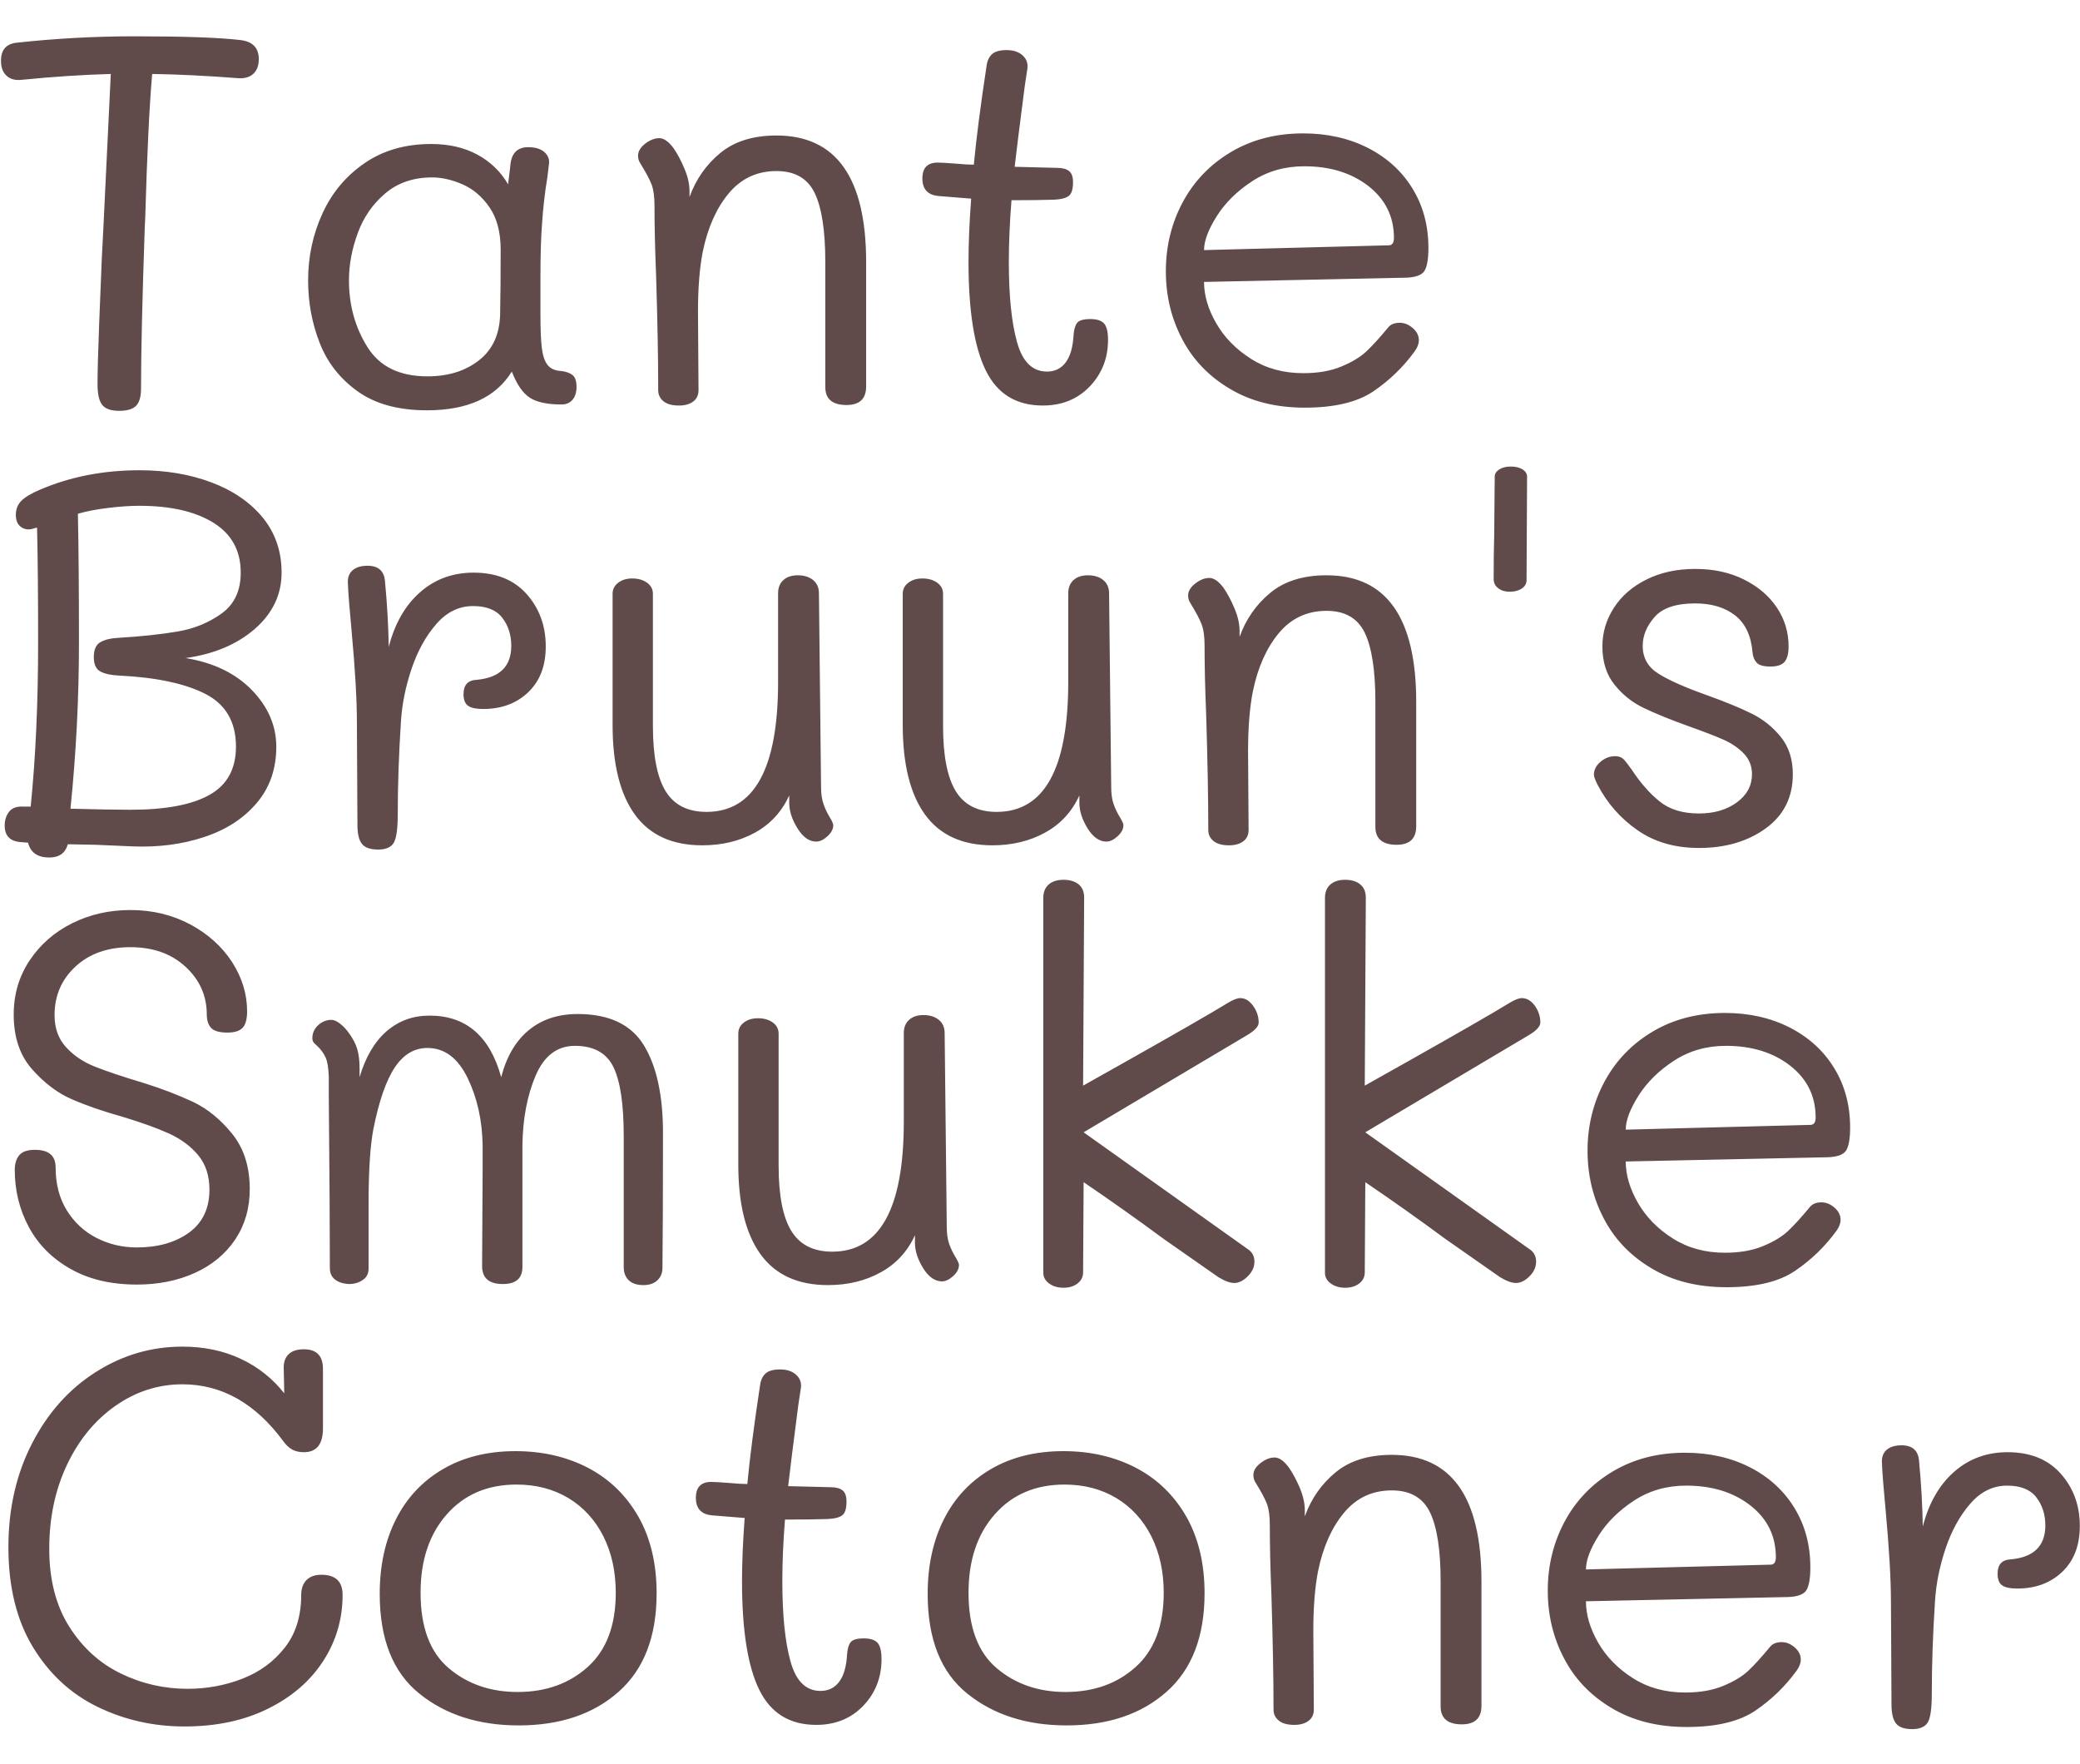 <svg xmlns="http://www.w3.org/2000/svg" version="1.1" xmlns:xlink="http://www.w3.org/1999/xlink" xmlns:svgjs="http://svgjs.dev/svgjs" width="1000" height="848" viewBox="0 0 1000 848"><g transform="matrix(1,0,0,1,0.187,0.343)"><svg viewBox="0 0 291 247" data-background-color="#ffadad" preserveAspectRatio="xMidYMid meet" height="848" width="1000" xmlns="http://www.w3.org/2000/svg" xmlns:xlink="http://www.w3.org/1999/xlink"><g id="tight-bounds" transform="matrix(1,0,0,1,-0.054,-0.1)"><svg viewBox="0 0 291.109 247.2" height="247.2" width="291.109"><g><svg viewBox="0 0 291.109 247.2" height="247.2" width="291.109"><g><svg viewBox="0 0 291.109 247.2" height="247.2" width="291.109"><g id="textblocktransform"><svg viewBox="0 0 291.109 247.2" height="247.2" width="291.109" id="textblock"><g><svg viewBox="0 0 291.109 247.2" height="247.2" width="291.109"><g transform="matrix(1,0,0,1,0,0)"><svg width="291.109" viewBox="1.8 -34.8 195.95 159.55" height="247.2" data-palette-color="#614a4a"><svg></svg><svg></svg><svg></svg><svg></svg><g class="undefined-text-0" data-fill-palette-color="primary" id="text-0"><path xmlns="http://www.w3.org/2000/svg" d="M24.35-34.45c1.167 0.133 1.75 0.733 1.75 1.8v0c0 0.6-0.167 1.057-0.5 1.37-0.333 0.32-0.8 0.463-1.4 0.43v0c-3.033-0.233-5.75-0.367-8.15-0.4v0c-0.267 3.1-0.483 7.583-0.65 13.45v0l-0.05 1.05c-0.233 6.8-0.35 11.85-0.35 15.15v0c0 0.767-0.157 1.31-0.47 1.63-0.32 0.313-0.847 0.47-1.58 0.47v0c-0.767 0-1.3-0.183-1.6-0.55-0.3-0.367-0.45-1.033-0.45-2v0c0-1.033 0.05-2.877 0.15-5.53 0.1-2.647 0.183-4.72 0.25-6.22v0l0.15-2.9 0.7-14.55c-2.567 0.067-5.367 0.25-8.4 0.55v0c-0.6 0.067-1.073-0.06-1.42-0.38-0.353-0.313-0.53-0.787-0.53-1.42v0c0-1.033 0.5-1.6 1.5-1.7v0c3.667-0.4 7.367-0.6 11.1-0.6v0c4.633 0 7.95 0.117 9.95 0.35zM54.65-3.25c0.467 0.067 0.817 0.2 1.05 0.4 0.233 0.2 0.35 0.567 0.35 1.1v0c0 0.5-0.123 0.9-0.37 1.2-0.253 0.3-0.597 0.45-1.03 0.45v0c-1.367 0-2.373-0.217-3.02-0.65-0.653-0.433-1.213-1.25-1.68-2.45v0c-1.5 2.433-4.167 3.65-8 3.65v0c-2.7 0-4.883-0.6-6.55-1.8-1.667-1.2-2.857-2.727-3.57-4.58-0.72-1.847-1.08-3.803-1.08-5.87v0c0-2.233 0.45-4.333 1.35-6.3 0.9-1.967 2.227-3.55 3.98-4.75 1.747-1.2 3.837-1.8 6.27-1.8v0c1.667 0 3.117 0.333 4.35 1 1.233 0.667 2.2 1.6 2.9 2.8v0l0.2-1.65c0.067-1.233 0.633-1.85 1.7-1.85v0c0.667 0 1.177 0.157 1.53 0.47 0.347 0.32 0.487 0.697 0.42 1.13v0l-0.15 1.25c-0.233 1.4-0.4 2.85-0.5 4.35v0c-0.1 1.267-0.15 2.967-0.15 5.1v0 3.45c0 1.433 0.043 2.49 0.13 3.17 0.08 0.687 0.253 1.213 0.52 1.58 0.267 0.367 0.717 0.567 1.35 0.6zM48.85-8.65c0.033-1.567 0.05-3.583 0.05-6.05v0c0-1.633-0.35-2.96-1.05-3.98-0.7-1.013-1.55-1.737-2.55-2.17-1-0.433-1.95-0.65-2.85-0.65v0c-1.767 0-3.24 0.5-4.42 1.5-1.187 1-2.053 2.25-2.6 3.75-0.553 1.5-0.83 2.983-0.83 4.45v0c0 2.333 0.577 4.423 1.73 6.27 1.147 1.853 3.037 2.78 5.67 2.78v0c1.967 0 3.593-0.51 4.88-1.53 1.28-1.013 1.937-2.47 1.97-4.37zM74.9-25.45c5.633 0 8.45 3.983 8.45 11.95v0 11.7c0 1.167-0.617 1.75-1.85 1.75v0c-1.333 0-2-0.567-2-1.7v0-11.8c0-2.933-0.333-5.093-1-6.48-0.667-1.38-1.867-2.07-3.6-2.07v0c-1.833 0-3.333 0.7-4.5 2.1-1.167 1.4-1.983 3.233-2.45 5.5v0c-0.3 1.533-0.45 3.417-0.45 5.65v0l0.05 7.4c0 0.467-0.167 0.823-0.5 1.07-0.333 0.253-0.783 0.38-1.35 0.38v0c-0.633 0-1.117-0.133-1.45-0.4-0.333-0.267-0.5-0.617-0.5-1.05v0c0-2.967-0.067-6.583-0.2-10.85v0c-0.1-2.467-0.15-4.65-0.15-6.55v0c0-0.833-0.09-1.493-0.27-1.98-0.187-0.48-0.547-1.153-1.08-2.02v0c-0.133-0.2-0.2-0.433-0.2-0.7v0c0-0.4 0.223-0.777 0.67-1.13 0.453-0.347 0.897-0.52 1.33-0.52v0c0.433 0 0.883 0.317 1.35 0.95v0c0.367 0.533 0.707 1.173 1.02 1.92 0.32 0.753 0.48 1.463 0.48 2.13v0 0.55c0.6-1.667 1.567-3.05 2.9-4.15 1.333-1.1 3.1-1.65 5.3-1.65zM104.5-8.15c0.6 0 1.027 0.14 1.28 0.42 0.247 0.287 0.37 0.797 0.37 1.53v0c0 1.733-0.573 3.2-1.72 4.4-1.153 1.2-2.63 1.8-4.43 1.8v0c-2.5 0-4.29-1.1-5.37-3.3-1.087-2.2-1.63-5.617-1.63-10.25v0c0-1.733 0.083-3.717 0.25-5.95v0c-0.367-0.033-1.4-0.117-3.1-0.25v0c-1-0.1-1.5-0.65-1.5-1.65v0c0-1 0.483-1.5 1.45-1.5v0c0.267 0 0.833 0.033 1.7 0.1v0c0.733 0.067 1.3 0.1 1.7 0.1v0c0.233-2.467 0.633-5.567 1.2-9.3v0c0.067-0.5 0.243-0.877 0.53-1.13 0.28-0.247 0.737-0.37 1.37-0.37v0c0.633 0 1.133 0.167 1.5 0.5 0.367 0.333 0.517 0.75 0.45 1.25v0l-0.25 1.65c-0.5 3.867-0.817 6.4-0.95 7.6v0l4 0.1c0.5 0 0.877 0.1 1.13 0.3 0.247 0.2 0.37 0.55 0.37 1.05v0c0 0.633-0.123 1.057-0.37 1.27-0.253 0.22-0.73 0.347-1.43 0.38v0c-1.033 0.033-2.367 0.05-4 0.05v0c-0.167 2.1-0.25 4.033-0.25 5.8v0c0 3.233 0.26 5.767 0.78 7.6 0.513 1.833 1.453 2.75 2.82 2.75v0c0.733 0 1.317-0.283 1.75-0.85 0.433-0.567 0.683-1.417 0.75-2.55v0c0.033-0.533 0.143-0.927 0.33-1.18 0.18-0.247 0.603-0.37 1.27-0.37zM124.7 0.2c-2.733 0-5.09-0.593-7.07-1.78-1.987-1.18-3.487-2.747-4.5-4.7-1.02-1.947-1.53-4.07-1.53-6.37v0c0-2.367 0.533-4.543 1.6-6.53 1.067-1.98 2.583-3.553 4.55-4.72 1.967-1.167 4.233-1.75 6.8-1.75v0c2.267 0 4.3 0.457 6.1 1.37 1.8 0.92 3.2 2.197 4.2 3.83 1 1.633 1.5 3.5 1.5 5.6v0c0 1-0.117 1.707-0.35 2.12-0.233 0.42-0.817 0.647-1.75 0.68v0l-19.05 0.4c0 1.267 0.383 2.567 1.15 3.9 0.767 1.333 1.86 2.45 3.28 3.35 1.413 0.9 3.053 1.35 4.92 1.35v0c1.4 0 2.6-0.21 3.6-0.63 1-0.413 1.783-0.887 2.35-1.42 0.567-0.533 1.25-1.283 2.05-2.25v0c0.233-0.3 0.6-0.45 1.1-0.45v0c0.433 0 0.843 0.167 1.23 0.5 0.38 0.333 0.57 0.717 0.57 1.15v0c0 0.333-0.133 0.683-0.4 1.05v0c-1.067 1.467-2.357 2.717-3.87 3.75-1.52 1.033-3.68 1.55-6.48 1.55zM115.2-14.65l17.4-0.45c0.333 0 0.5-0.233 0.5-0.7v0c0-2-0.8-3.627-2.4-4.88-1.6-1.247-3.617-1.87-6.05-1.87v0c-1.833 0-3.467 0.467-4.9 1.4-1.433 0.933-2.55 2.033-3.35 3.3-0.8 1.267-1.2 2.333-1.2 3.2z" fill="#614a4a" fill-rule="nonzero" stroke="none" stroke-width="1" stroke-linecap="butt" stroke-linejoin="miter" stroke-miterlimit="10" stroke-dasharray="" stroke-dashoffset="0" font-family="none" font-weight="none" font-size="none" text-anchor="none" style="mix-blend-mode: normal" data-fill-palette-color="primary" opacity="1"></path><path xmlns="http://www.w3.org/2000/svg" d="M2.15 39.6c0-0.533 0.143-0.977 0.43-1.33 0.28-0.347 0.72-0.503 1.32-0.47v0h0.7c0.467-4.633 0.7-9.783 0.7-15.45v0c0-4.567-0.033-8.183-0.1-10.85v0l-0.55 0.15c-0.4 0.067-0.74-0.017-1.02-0.25-0.287-0.233-0.43-0.6-0.43-1.1v0c0-0.533 0.177-0.977 0.53-1.33 0.347-0.347 0.953-0.703 1.82-1.07v0c2.833-1.2 5.933-1.8 9.3-1.8v0c2.5 0 4.767 0.383 6.8 1.15 2.033 0.767 3.643 1.873 4.83 3.32 1.18 1.453 1.77 3.18 1.77 5.18v0c0 2.067-0.84 3.833-2.52 5.3-1.687 1.467-3.863 2.383-6.53 2.75v0c2.633 0.433 4.717 1.44 6.25 3.02 1.533 1.587 2.3 3.363 2.3 5.33v0c0 2.1-0.617 3.873-1.85 5.32-1.233 1.453-2.883 2.52-4.95 3.2-2.067 0.687-4.317 0.98-6.75 0.88v0l-3.5-0.15-2.6-0.05c-0.233 0.833-0.817 1.25-1.75 1.25v0c-1.1 0-1.767-0.467-2-1.4v0l-0.65-0.05c-1.033-0.067-1.55-0.583-1.55-1.55zM8.35 38c2.533 0.067 4.417 0.1 5.65 0.1v0c3.3 0 5.783-0.467 7.45-1.4 1.667-0.933 2.5-2.45 2.5-4.55v0c0-2.333-0.967-3.993-2.9-4.98-1.933-0.98-4.65-1.553-8.15-1.72v0c-0.733-0.033-1.307-0.16-1.72-0.38-0.42-0.213-0.63-0.67-0.63-1.37v0c0-0.7 0.21-1.167 0.63-1.4 0.413-0.233 0.953-0.367 1.62-0.4v0c2.2-0.133 4.083-0.333 5.65-0.6 1.567-0.267 2.95-0.833 4.15-1.7 1.2-0.867 1.8-2.15 1.8-3.85v0c0-2.067-0.857-3.633-2.57-4.7-1.72-1.067-4.047-1.6-6.98-1.6v0c-0.867 0-1.85 0.067-2.95 0.2-1.1 0.133-2.05 0.317-2.85 0.55v0c0.067 3.1 0.1 7.133 0.1 12.1v0c0 5.267-0.267 10.5-0.8 15.7zM46.35 15.75c2.133 0 3.8 0.673 5 2.02 1.2 1.353 1.8 2.997 1.8 4.93v0c0 1.833-0.55 3.273-1.65 4.32-1.1 1.053-2.517 1.58-4.25 1.58v0c-0.667 0-1.14-0.1-1.42-0.3-0.287-0.2-0.43-0.567-0.43-1.1v0c0-0.867 0.417-1.317 1.25-1.35v0c2.167-0.2 3.25-1.267 3.25-3.2v0c0-1.033-0.283-1.917-0.85-2.65-0.567-0.733-1.483-1.1-2.75-1.1v0c-1.333 0-2.49 0.567-3.47 1.7-0.987 1.133-1.763 2.54-2.33 4.22-0.567 1.687-0.9 3.347-1 4.98v0c-0.2 3.067-0.3 5.967-0.3 8.7v0c0 1.367-0.123 2.267-0.37 2.7-0.253 0.433-0.747 0.65-1.48 0.65v0c-0.733 0-1.24-0.177-1.52-0.53-0.287-0.347-0.43-0.953-0.43-1.82v0l-0.05-9.55c0-2.2-0.167-5.1-0.5-8.7v0c-0.2-2.1-0.317-3.6-0.35-4.5v0c-0.033-0.533 0.117-0.943 0.45-1.23 0.333-0.28 0.8-0.42 1.4-0.42v0c1.033 0 1.583 0.5 1.65 1.5v0c0.2 2.1 0.317 4.15 0.35 6.15v0c0.567-2.2 1.55-3.917 2.95-5.15 1.4-1.233 3.083-1.85 5.05-1.85zM79.1 35.95c0 0.633 0.077 1.167 0.23 1.6 0.147 0.433 0.337 0.84 0.57 1.22 0.233 0.387 0.35 0.647 0.35 0.78v0c0 0.367-0.183 0.717-0.55 1.05-0.367 0.333-0.717 0.5-1.05 0.5v0c-0.667 0-1.257-0.417-1.77-1.25-0.52-0.833-0.78-1.633-0.78-2.4v0-0.7c-0.7 1.533-1.773 2.7-3.22 3.5-1.453 0.8-3.113 1.2-4.98 1.2v0c-2.833 0-4.95-0.967-6.35-2.9-1.4-1.933-2.1-4.75-2.1-8.45v0-12.35c0-0.433 0.177-0.783 0.53-1.05 0.347-0.267 0.787-0.4 1.32-0.4v0c0.567 0 1.033 0.133 1.4 0.4 0.367 0.267 0.55 0.617 0.55 1.05v0 12.45c0 2.8 0.4 4.85 1.2 6.15 0.8 1.3 2.083 1.95 3.85 1.95v0c4.5 0 6.75-4.083 6.75-12.25v0-8.35c0-0.533 0.167-0.95 0.5-1.25 0.333-0.3 0.783-0.45 1.35-0.45v0c0.6 0 1.083 0.15 1.45 0.45 0.367 0.3 0.55 0.717 0.55 1.25v0zM106.45 35.95c0 0.633 0.073 1.167 0.22 1.6 0.153 0.433 0.347 0.84 0.58 1.22 0.233 0.387 0.35 0.647 0.35 0.78v0c0 0.367-0.183 0.717-0.55 1.05-0.367 0.333-0.717 0.5-1.05 0.5v0c-0.667 0-1.26-0.417-1.78-1.25-0.513-0.833-0.77-1.633-0.77-2.4v0-0.7c-0.7 1.533-1.777 2.7-3.23 3.5-1.447 0.8-3.103 1.2-4.97 1.2v0c-2.833 0-4.95-0.967-6.35-2.9-1.4-1.933-2.1-4.75-2.1-8.45v0-12.35c0-0.433 0.177-0.783 0.53-1.05 0.347-0.267 0.787-0.4 1.32-0.4v0c0.567 0 1.033 0.133 1.4 0.4 0.367 0.267 0.55 0.617 0.55 1.05v0 12.45c0 2.8 0.4 4.85 1.2 6.15 0.8 1.3 2.083 1.95 3.85 1.95v0c4.5 0 6.75-4.083 6.75-12.25v0-8.35c0-0.533 0.167-0.95 0.5-1.25 0.333-0.3 0.783-0.45 1.35-0.45v0c0.6 0 1.083 0.15 1.45 0.45 0.367 0.3 0.55 0.717 0.55 1.25v0zM126.75 16c5.633 0 8.45 3.983 8.45 11.95v0 11.7c0 1.167-0.617 1.75-1.85 1.75v0c-1.333 0-2-0.567-2-1.7v0-11.8c0-2.933-0.333-5.093-1-6.48-0.667-1.38-1.867-2.07-3.6-2.07v0c-1.833 0-3.333 0.7-4.5 2.1-1.167 1.4-1.983 3.233-2.45 5.5v0c-0.3 1.533-0.45 3.417-0.45 5.65v0l0.05 7.4c0 0.467-0.167 0.823-0.5 1.07-0.333 0.253-0.783 0.38-1.35 0.38v0c-0.633 0-1.117-0.133-1.45-0.4-0.333-0.267-0.5-0.617-0.5-1.05v0c0-2.967-0.067-6.583-0.2-10.85v0c-0.1-2.467-0.15-4.65-0.15-6.55v0c0-0.833-0.093-1.493-0.28-1.98-0.18-0.48-0.537-1.153-1.07-2.02v0c-0.133-0.2-0.2-0.433-0.2-0.7v0c0-0.4 0.227-0.777 0.68-1.13 0.447-0.347 0.887-0.52 1.32-0.52v0c0.433 0 0.883 0.317 1.35 0.95v0c0.367 0.533 0.707 1.173 1.02 1.92 0.32 0.753 0.48 1.463 0.48 2.13v0 0.55c0.6-1.667 1.567-3.05 2.9-4.15 1.333-1.1 3.1-1.65 5.3-1.65zM144 17.55c-0.433 0-0.79-0.11-1.07-0.33-0.287-0.213-0.43-0.503-0.43-0.87v0c0-1.7 0.017-3.05 0.05-4.05v0l0.05-5.6c0-0.267 0.143-0.493 0.43-0.68 0.28-0.18 0.637-0.27 1.07-0.27v0c0.467 0 0.843 0.09 1.13 0.27 0.28 0.187 0.42 0.413 0.42 0.68v0l-0.05 9.75c0 0.333-0.15 0.6-0.45 0.8-0.3 0.2-0.683 0.3-1.15 0.3zM161.85 41.7c-2.267 0-4.2-0.56-5.8-1.68-1.6-1.113-2.85-2.537-3.75-4.27v0c-0.233-0.467-0.35-0.783-0.35-0.95v0c0-0.467 0.21-0.877 0.63-1.23 0.413-0.347 0.87-0.52 1.37-0.52v0c0.333 0 0.593 0.09 0.78 0.27 0.18 0.187 0.437 0.513 0.77 0.98v0c0.833 1.267 1.717 2.273 2.65 3.02 0.933 0.753 2.167 1.13 3.7 1.13v0c1.433 0 2.627-0.35 3.58-1.05 0.947-0.7 1.42-1.583 1.42-2.65v0c0-0.767-0.257-1.417-0.77-1.95-0.52-0.533-1.153-0.967-1.9-1.3-0.753-0.333-1.83-0.75-3.23-1.25v0c-1.767-0.633-3.19-1.21-4.27-1.73-1.087-0.513-2.013-1.247-2.78-2.2-0.767-0.947-1.15-2.153-1.15-3.62v0c0-1.3 0.36-2.51 1.08-3.63 0.713-1.113 1.737-2.003 3.07-2.67 1.333-0.667 2.867-1 4.6-1v0c1.733 0 3.267 0.333 4.6 1 1.333 0.667 2.367 1.55 3.1 2.65 0.733 1.1 1.1 2.317 1.1 3.65v0c0 0.667-0.123 1.15-0.37 1.45-0.253 0.3-0.697 0.45-1.33 0.45v0c-0.667 0-1.107-0.127-1.32-0.38-0.22-0.247-0.347-0.57-0.38-0.97v0c-0.133-1.567-0.683-2.727-1.65-3.48-0.967-0.747-2.217-1.12-3.75-1.12v0c-1.8 0-3.073 0.423-3.82 1.27-0.753 0.853-1.13 1.763-1.13 2.73v0c0 1.133 0.493 2.007 1.48 2.62 0.98 0.62 2.503 1.297 4.57 2.03v0c1.767 0.633 3.183 1.217 4.25 1.75 1.067 0.533 1.977 1.267 2.73 2.2 0.747 0.933 1.12 2.1 1.12 3.5v0c0 2.167-0.85 3.867-2.55 5.1-1.7 1.233-3.8 1.85-6.3 1.85z" fill="#614a4a" fill-rule="nonzero" stroke="none" stroke-width="1" stroke-linecap="butt" stroke-linejoin="miter" stroke-miterlimit="10" stroke-dasharray="" stroke-dashoffset="0" font-family="none" font-weight="none" font-size="none" text-anchor="none" style="mix-blend-mode: normal" data-fill-palette-color="primary" opacity="1"></path><path xmlns="http://www.w3.org/2000/svg" d="M14.6 82.85c-2.433 0-4.517-0.493-6.25-1.48-1.733-0.98-3.043-2.297-3.93-3.95-0.88-1.647-1.32-3.437-1.32-5.37v0c0-0.6 0.143-1.067 0.43-1.4 0.28-0.333 0.77-0.5 1.47-0.5v0c1.3 0 1.95 0.55 1.95 1.65v0c0 1.567 0.35 2.917 1.05 4.05 0.7 1.133 1.633 2 2.8 2.6 1.167 0.6 2.433 0.9 3.8 0.9v0c2 0 3.643-0.467 4.93-1.4 1.28-0.933 1.92-2.283 1.92-4.05v0c0-1.3-0.35-2.377-1.05-3.23-0.7-0.847-1.617-1.53-2.75-2.05-1.133-0.513-2.583-1.037-4.35-1.57v0c-1.9-0.533-3.517-1.093-4.85-1.68-1.333-0.58-2.573-1.52-3.72-2.82-1.153-1.3-1.73-3.017-1.73-5.15v0c0-1.9 0.5-3.6 1.5-5.1 1-1.5 2.333-2.667 4-3.5 1.667-0.833 3.5-1.25 5.5-1.25v0c2.067 0 3.943 0.45 5.63 1.35 1.68 0.9 2.997 2.083 3.95 3.55 0.947 1.467 1.42 3.017 1.42 4.65v0c0 0.733-0.14 1.25-0.42 1.55-0.287 0.3-0.763 0.45-1.43 0.45v0c-0.767 0-1.283-0.15-1.55-0.45-0.267-0.3-0.4-0.717-0.4-1.25v0c0-1.767-0.667-3.267-2-4.5-1.333-1.233-3.067-1.85-5.2-1.85v0c-2.133 0-3.857 0.607-5.17 1.82-1.32 1.22-1.98 2.747-1.98 4.58v0c0 1.233 0.36 2.24 1.08 3.02 0.713 0.787 1.613 1.397 2.7 1.83 1.08 0.433 2.62 0.95 4.62 1.55v0c1.7 0.533 3.243 1.123 4.63 1.77 1.38 0.653 2.62 1.663 3.72 3.03 1.1 1.367 1.65 3.1 1.65 5.2v0c0 1.8-0.457 3.383-1.37 4.75-0.92 1.367-2.187 2.417-3.8 3.15-1.62 0.733-3.447 1.1-5.48 1.1zM56.15 57.35c2.967 0 5.05 0.983 6.25 2.95 1.2 1.967 1.8 4.717 1.8 8.25v0c0 5.6-0.017 9.85-0.05 12.75v0c0 0.467-0.16 0.85-0.48 1.15-0.313 0.3-0.753 0.45-1.32 0.45v0c-0.6 0-1.057-0.15-1.37-0.45-0.32-0.3-0.48-0.717-0.48-1.25v0-12.35c0-3-0.323-5.167-0.97-6.5-0.653-1.333-1.863-2-3.63-2v0c-1.667 0-2.9 0.933-3.7 2.8-0.8 1.867-1.217 4.067-1.25 6.6v0 3.85 7.6c0 1.067-0.617 1.6-1.85 1.6v0c-1.3 0-1.95-0.567-1.95-1.7v0l0.05-9.05v-2.3c-0.033-2.367-0.507-4.493-1.42-6.38-0.92-1.88-2.18-2.82-3.78-2.82v0c-1.233 0-2.257 0.607-3.07 1.82-0.82 1.22-1.497 3.163-2.03 5.83v0c-0.3 1.6-0.45 3.917-0.45 6.95v0 3.3 2.9c0 0.467-0.183 0.823-0.55 1.07-0.367 0.253-0.8 0.38-1.3 0.38v0c-0.567-0.033-1.007-0.177-1.32-0.43-0.32-0.247-0.48-0.603-0.48-1.07v0c0-3.367-0.033-8.75-0.1-16.15v0-1.9c-0.033-0.833-0.133-1.433-0.3-1.8-0.167-0.367-0.4-0.7-0.7-1v0c-0.067-0.067-0.173-0.167-0.32-0.3-0.153-0.133-0.23-0.3-0.23-0.5v0c0-0.5 0.183-0.917 0.55-1.25 0.367-0.333 0.783-0.5 1.25-0.5v0c0.233 0 0.51 0.123 0.83 0.37 0.313 0.253 0.587 0.547 0.82 0.88v0c0.367 0.5 0.627 1 0.78 1.5 0.147 0.5 0.22 1.1 0.22 1.8v0 0.85c0.567-1.9 1.417-3.343 2.55-4.33 1.133-0.98 2.483-1.47 4.05-1.47v0c3.433 0 5.683 1.933 6.75 5.8v0c0.5-1.933 1.367-3.41 2.6-4.43 1.233-1.013 2.767-1.52 4.6-1.52zM90.95 77.4c0 0.633 0.073 1.167 0.22 1.6 0.153 0.433 0.347 0.84 0.58 1.22 0.233 0.387 0.35 0.647 0.35 0.78v0c0 0.367-0.183 0.717-0.55 1.05-0.367 0.333-0.717 0.5-1.05 0.5v0c-0.667 0-1.26-0.417-1.78-1.25-0.513-0.833-0.77-1.633-0.77-2.4v0-0.7c-0.7 1.533-1.777 2.7-3.23 3.5-1.447 0.8-3.103 1.2-4.97 1.2v0c-2.833 0-4.95-0.967-6.35-2.9-1.4-1.933-2.1-4.75-2.1-8.45v0-12.35c0-0.433 0.177-0.783 0.53-1.05 0.347-0.267 0.787-0.4 1.32-0.4v0c0.567 0 1.033 0.133 1.4 0.4 0.367 0.267 0.55 0.617 0.55 1.05v0 12.45c0 2.8 0.4 4.85 1.2 6.15 0.8 1.3 2.083 1.95 3.85 1.95v0c4.5 0 6.75-4.083 6.75-12.25v0-8.35c0-0.533 0.167-0.95 0.5-1.25 0.333-0.3 0.783-0.45 1.35-0.45v0c0.6 0 1.083 0.15 1.45 0.45 0.367 0.3 0.55 0.717 0.55 1.25v0zM101.95 83.15c-0.533 0-0.983-0.133-1.35-0.4-0.367-0.267-0.55-0.6-0.55-1v0-35.35c0-0.533 0.167-0.95 0.5-1.25 0.333-0.3 0.8-0.45 1.4-0.45v0c0.6 0 1.077 0.143 1.43 0.43 0.347 0.28 0.52 0.703 0.52 1.27v0l-0.1 17.7 3.65-2.05c5.033-2.833 8.367-4.75 10-5.75v0c0.5-0.3 0.883-0.45 1.15-0.45v0c0.467 0 0.873 0.24 1.22 0.72 0.353 0.487 0.53 1.013 0.53 1.58v0c0 0.367-0.367 0.767-1.1 1.2v0l-15.4 9.15 15.6 11.1c0.333 0.267 0.5 0.633 0.5 1.1v0c0 0.5-0.21 0.957-0.63 1.37-0.413 0.42-0.837 0.63-1.27 0.63v0c-0.4 0-0.9-0.183-1.5-0.55v0l-5.15-3.6c-2.433-1.8-4.95-3.583-7.55-5.35v0l-0.05 8.5c0 0.433-0.177 0.783-0.53 1.05-0.347 0.267-0.787 0.4-1.32 0.4zM128.5 83.15c-0.533 0-0.983-0.133-1.35-0.4-0.367-0.267-0.55-0.6-0.55-1v0-35.35c0-0.533 0.167-0.95 0.5-1.25 0.333-0.3 0.8-0.45 1.4-0.45v0c0.6 0 1.073 0.143 1.42 0.43 0.353 0.28 0.53 0.703 0.53 1.27v0l-0.1 17.7 3.65-2.05c5.033-2.833 8.367-4.75 10-5.75v0c0.5-0.3 0.883-0.45 1.15-0.45v0c0.467 0 0.877 0.24 1.23 0.72 0.347 0.487 0.52 1.013 0.52 1.58v0c0 0.367-0.367 0.767-1.1 1.2v0l-15.4 9.15 15.6 11.1c0.333 0.267 0.5 0.633 0.5 1.1v0c0 0.5-0.207 0.957-0.62 1.37-0.42 0.42-0.847 0.63-1.28 0.63v0c-0.4 0-0.9-0.183-1.5-0.55v0l-5.15-3.6c-2.433-1.8-4.95-3.583-7.55-5.35v0l-0.05 8.5c0 0.433-0.177 0.783-0.53 1.05-0.347 0.267-0.787 0.4-1.32 0.4zM164.45 83.1c-2.733 0-5.09-0.593-7.07-1.78-1.987-1.18-3.487-2.747-4.5-4.7-1.02-1.947-1.53-4.07-1.53-6.37v0c0-2.367 0.533-4.543 1.6-6.53 1.067-1.98 2.583-3.553 4.55-4.72 1.967-1.167 4.233-1.75 6.8-1.75v0c2.267 0 4.3 0.457 6.1 1.37 1.8 0.92 3.2 2.197 4.2 3.83 1 1.633 1.5 3.5 1.5 5.6v0c0 1-0.117 1.707-0.35 2.12-0.233 0.42-0.817 0.647-1.75 0.68v0l-19.05 0.4c0 1.267 0.383 2.567 1.15 3.9 0.767 1.333 1.86 2.45 3.28 3.35 1.413 0.9 3.053 1.35 4.92 1.35v0c1.4 0 2.6-0.21 3.6-0.63 1-0.413 1.783-0.887 2.35-1.42 0.567-0.533 1.25-1.283 2.05-2.25v0c0.233-0.3 0.6-0.45 1.1-0.45v0c0.433 0 0.843 0.167 1.23 0.5 0.38 0.333 0.57 0.717 0.57 1.15v0c0 0.333-0.133 0.683-0.4 1.05v0c-1.067 1.467-2.36 2.717-3.88 3.75-1.513 1.033-3.67 1.55-6.47 1.55zM154.95 68.25l17.4-0.45c0.333 0 0.5-0.233 0.5-0.7v0c0-2-0.8-3.627-2.4-4.88-1.6-1.247-3.617-1.87-6.05-1.87v0c-1.833 0-3.467 0.467-4.9 1.4-1.433 0.933-2.55 2.033-3.35 3.3-0.8 1.267-1.2 2.333-1.2 3.2z" fill="#614a4a" fill-rule="nonzero" stroke="none" stroke-width="1" stroke-linecap="butt" stroke-linejoin="miter" stroke-miterlimit="10" stroke-dasharray="" stroke-dashoffset="0" font-family="none" font-weight="none" font-size="none" text-anchor="none" style="mix-blend-mode: normal" data-fill-palette-color="primary" opacity="1"></path><path xmlns="http://www.w3.org/2000/svg" d="M32 110.2c1.333 0 2 0.633 2 1.9v0c0 2.267-0.607 4.34-1.82 6.22-1.22 1.887-2.953 3.387-5.2 4.5-2.253 1.12-4.88 1.68-7.88 1.68v0c-2.933 0-5.667-0.617-8.2-1.85-2.533-1.233-4.567-3.117-6.1-5.65-1.533-2.533-2.3-5.667-2.3-9.4v0c0-3.633 0.743-6.893 2.23-9.78 1.48-2.88 3.48-5.12 6-6.72 2.513-1.6 5.237-2.4 8.17-2.4v0c2.033 0 3.867 0.383 5.5 1.15 1.633 0.767 3 1.85 4.1 3.25v0l-0.05-2.45c0-0.533 0.16-0.95 0.48-1.25 0.313-0.3 0.787-0.45 1.42-0.45v0c1.2 0 1.8 0.617 1.8 1.85v0 5.6c0 1.5-0.6 2.25-1.8 2.25v0c-0.433 0-0.8-0.083-1.1-0.25-0.3-0.167-0.583-0.433-0.85-0.8v0c-2.633-3.567-5.8-5.35-9.5-5.35v0c-2.267 0-4.367 0.673-6.3 2.02-1.933 1.353-3.457 3.203-4.57 5.55-1.12 2.353-1.68 4.997-1.68 7.93v0c0 2.9 0.623 5.34 1.87 7.32 1.253 1.987 2.873 3.463 4.86 4.43 1.98 0.967 4.087 1.45 6.32 1.45v0c1.8 0 3.517-0.317 5.15-0.95 1.633-0.633 2.967-1.61 4-2.93 1.033-1.313 1.55-2.97 1.55-4.97v0c0-0.6 0.167-1.067 0.5-1.4 0.333-0.333 0.8-0.5 1.4-0.5zM50.6 124.4c-3.767 0-6.89-1-9.37-3-2.487-2-3.73-5.133-3.73-9.4v0c0-2.667 0.51-5.01 1.53-7.03 1.013-2.013 2.487-3.587 4.42-4.72 1.933-1.133 4.217-1.7 6.85-1.7v0c2.533 0 4.81 0.523 6.83 1.57 2.013 1.053 3.597 2.587 4.75 4.6 1.147 2.02 1.72 4.43 1.72 7.23v0c0 4.067-1.19 7.157-3.57 9.27-2.387 2.12-5.53 3.18-9.43 3.18zM50.5 121.25c2.667 0 4.877-0.793 6.63-2.38 1.747-1.58 2.62-3.903 2.62-6.97v0c0-2-0.39-3.777-1.17-5.33-0.787-1.547-1.887-2.747-3.3-3.6-1.42-0.847-3.047-1.27-4.88-1.27v0c-2.733 0-4.923 0.933-6.57 2.8-1.653 1.867-2.48 4.333-2.48 7.4v0c0 3.233 0.883 5.6 2.65 7.1 1.767 1.5 3.933 2.25 6.5 2.25zM83.15 116.2c0.6 0 1.027 0.14 1.28 0.42 0.247 0.287 0.37 0.797 0.37 1.53v0c0 1.733-0.573 3.2-1.72 4.4-1.153 1.2-2.63 1.8-4.43 1.8v0c-2.5 0-4.29-1.1-5.37-3.3-1.087-2.2-1.63-5.617-1.63-10.25v0c0-1.733 0.083-3.717 0.25-5.95v0c-0.367-0.033-1.4-0.117-3.1-0.25v0c-1-0.1-1.5-0.65-1.5-1.65v0c0-1 0.483-1.5 1.45-1.5v0c0.267 0 0.833 0.033 1.7 0.1v0c0.733 0.067 1.3 0.1 1.7 0.1v0c0.233-2.467 0.633-5.567 1.2-9.3v0c0.067-0.5 0.243-0.877 0.53-1.13 0.28-0.247 0.737-0.37 1.37-0.37v0c0.633 0 1.133 0.167 1.5 0.5 0.367 0.333 0.517 0.75 0.45 1.25v0l-0.25 1.65c-0.5 3.867-0.817 6.4-0.95 7.6v0l4 0.1c0.5 0 0.877 0.1 1.13 0.3 0.247 0.2 0.37 0.55 0.37 1.05v0c0 0.633-0.123 1.057-0.37 1.27-0.253 0.22-0.73 0.347-1.43 0.38v0c-1.033 0.033-2.367 0.05-4 0.05v0c-0.167 2.1-0.25 4.033-0.25 5.8v0c0 3.233 0.26 5.767 0.78 7.6 0.513 1.833 1.453 2.75 2.82 2.75v0c0.733 0 1.317-0.283 1.75-0.85 0.433-0.567 0.683-1.417 0.75-2.55v0c0.033-0.533 0.143-0.927 0.33-1.18 0.18-0.247 0.603-0.37 1.27-0.37zM102.25 124.4c-3.767 0-6.89-1-9.37-3-2.487-2-3.73-5.133-3.73-9.4v0c0-2.667 0.51-5.01 1.53-7.03 1.013-2.013 2.487-3.587 4.42-4.72 1.933-1.133 4.217-1.7 6.85-1.7v0c2.533 0 4.81 0.523 6.83 1.57 2.013 1.053 3.597 2.587 4.75 4.6 1.147 2.02 1.72 4.43 1.72 7.23v0c0 4.067-1.19 7.157-3.57 9.27-2.387 2.12-5.53 3.18-9.43 3.18zM102.15 121.25c2.667 0 4.877-0.793 6.63-2.38 1.747-1.58 2.62-3.903 2.62-6.97v0c0-2-0.39-3.777-1.17-5.33-0.787-1.547-1.887-2.747-3.3-3.6-1.42-0.847-3.047-1.27-4.88-1.27v0c-2.733 0-4.923 0.933-6.57 2.8-1.653 1.867-2.48 4.333-2.48 7.4v0c0 3.233 0.883 5.6 2.65 7.1 1.767 1.5 3.933 2.25 6.5 2.25zM132.9 98.9c5.633 0 8.45 3.983 8.45 11.95v0 11.7c0 1.167-0.617 1.75-1.85 1.75v0c-1.333 0-2-0.567-2-1.7v0-11.8c0-2.933-0.333-5.093-1-6.48-0.667-1.38-1.867-2.07-3.6-2.07v0c-1.833 0-3.333 0.7-4.5 2.1-1.167 1.4-1.983 3.233-2.45 5.5v0c-0.3 1.533-0.45 3.417-0.45 5.65v0l0.05 7.4c0 0.467-0.167 0.823-0.5 1.07-0.333 0.253-0.783 0.38-1.35 0.38v0c-0.633 0-1.117-0.133-1.45-0.4-0.333-0.267-0.5-0.617-0.5-1.05v0c0-2.967-0.067-6.583-0.2-10.85v0c-0.1-2.467-0.15-4.65-0.15-6.55v0c0-0.833-0.09-1.493-0.27-1.98-0.187-0.48-0.547-1.153-1.08-2.02v0c-0.133-0.2-0.2-0.433-0.2-0.7v0c0-0.4 0.227-0.777 0.68-1.13 0.447-0.347 0.887-0.52 1.32-0.52v0c0.433 0 0.883 0.317 1.35 0.95v0c0.367 0.533 0.71 1.173 1.03 1.92 0.313 0.753 0.47 1.463 0.47 2.13v0 0.55c0.6-1.667 1.567-3.05 2.9-4.15 1.333-1.1 3.1-1.65 5.3-1.65zM160.7 124.55c-2.733 0-5.09-0.593-7.07-1.78-1.987-1.18-3.487-2.747-4.5-4.7-1.02-1.947-1.53-4.07-1.53-6.37v0c0-2.367 0.533-4.543 1.6-6.53 1.067-1.98 2.583-3.553 4.55-4.72 1.967-1.167 4.233-1.75 6.8-1.75v0c2.267 0 4.3 0.457 6.1 1.37 1.8 0.92 3.2 2.197 4.2 3.83 1 1.633 1.5 3.5 1.5 5.6v0c0 1-0.117 1.707-0.35 2.12-0.233 0.42-0.817 0.647-1.75 0.68v0l-19.05 0.4c0 1.267 0.383 2.567 1.15 3.9 0.767 1.333 1.86 2.45 3.28 3.35 1.413 0.9 3.053 1.35 4.92 1.35v0c1.4 0 2.6-0.21 3.6-0.63 1-0.413 1.783-0.887 2.35-1.42 0.567-0.533 1.25-1.283 2.05-2.25v0c0.233-0.3 0.6-0.45 1.1-0.45v0c0.433 0 0.843 0.167 1.23 0.5 0.38 0.333 0.57 0.717 0.57 1.15v0c0 0.333-0.133 0.683-0.4 1.05v0c-1.067 1.467-2.357 2.717-3.87 3.75-1.52 1.033-3.68 1.55-6.48 1.55zM151.2 109.7l17.4-0.45c0.333 0 0.5-0.233 0.5-0.7v0c0-2-0.8-3.627-2.4-4.88-1.6-1.247-3.617-1.87-6.05-1.87v0c-1.833 0-3.467 0.467-4.9 1.4-1.433 0.933-2.55 2.033-3.35 3.3-0.8 1.267-1.2 2.333-1.2 3.2zM190.95 98.65c2.133 0 3.8 0.673 5 2.02 1.2 1.353 1.8 2.997 1.8 4.93v0c0 1.833-0.55 3.273-1.65 4.32-1.1 1.053-2.517 1.58-4.25 1.58v0c-0.667 0-1.14-0.1-1.42-0.3-0.287-0.2-0.43-0.567-0.43-1.1v0c0-0.867 0.417-1.317 1.25-1.35v0c2.167-0.2 3.25-1.267 3.25-3.2v0c0-1.033-0.283-1.917-0.85-2.65-0.567-0.733-1.483-1.1-2.75-1.1v0c-1.333 0-2.49 0.567-3.47 1.7-0.987 1.133-1.763 2.54-2.33 4.22-0.567 1.687-0.9 3.347-1 4.98v0c-0.2 3.067-0.3 5.967-0.3 8.7v0c0 1.367-0.123 2.267-0.37 2.7-0.253 0.433-0.747 0.65-1.48 0.65v0c-0.733 0-1.24-0.177-1.52-0.53-0.287-0.347-0.43-0.953-0.43-1.82v0l-0.05-9.55c0-2.2-0.167-5.1-0.5-8.7v0c-0.2-2.1-0.317-3.6-0.35-4.5v0c-0.033-0.533 0.117-0.943 0.45-1.23 0.333-0.28 0.8-0.42 1.4-0.42v0c1.033 0 1.583 0.5 1.65 1.5v0c0.2 2.1 0.317 4.15 0.35 6.15v0c0.567-2.2 1.55-3.917 2.95-5.15 1.4-1.233 3.083-1.85 5.05-1.85z" fill="#614a4a" fill-rule="nonzero" stroke="none" stroke-width="1" stroke-linecap="butt" stroke-linejoin="miter" stroke-miterlimit="10" stroke-dasharray="" stroke-dashoffset="0" font-family="none" font-weight="none" font-size="none" text-anchor="none" style="mix-blend-mode: normal" data-fill-palette-color="primary" opacity="1"></path></g></svg></g></svg></g></svg></g></svg></g><g></g></svg></g><defs></defs></svg><rect width="291.109" height="247.2" fill="none" stroke="none" visibility="hidden"></rect></g></svg></g></svg>
